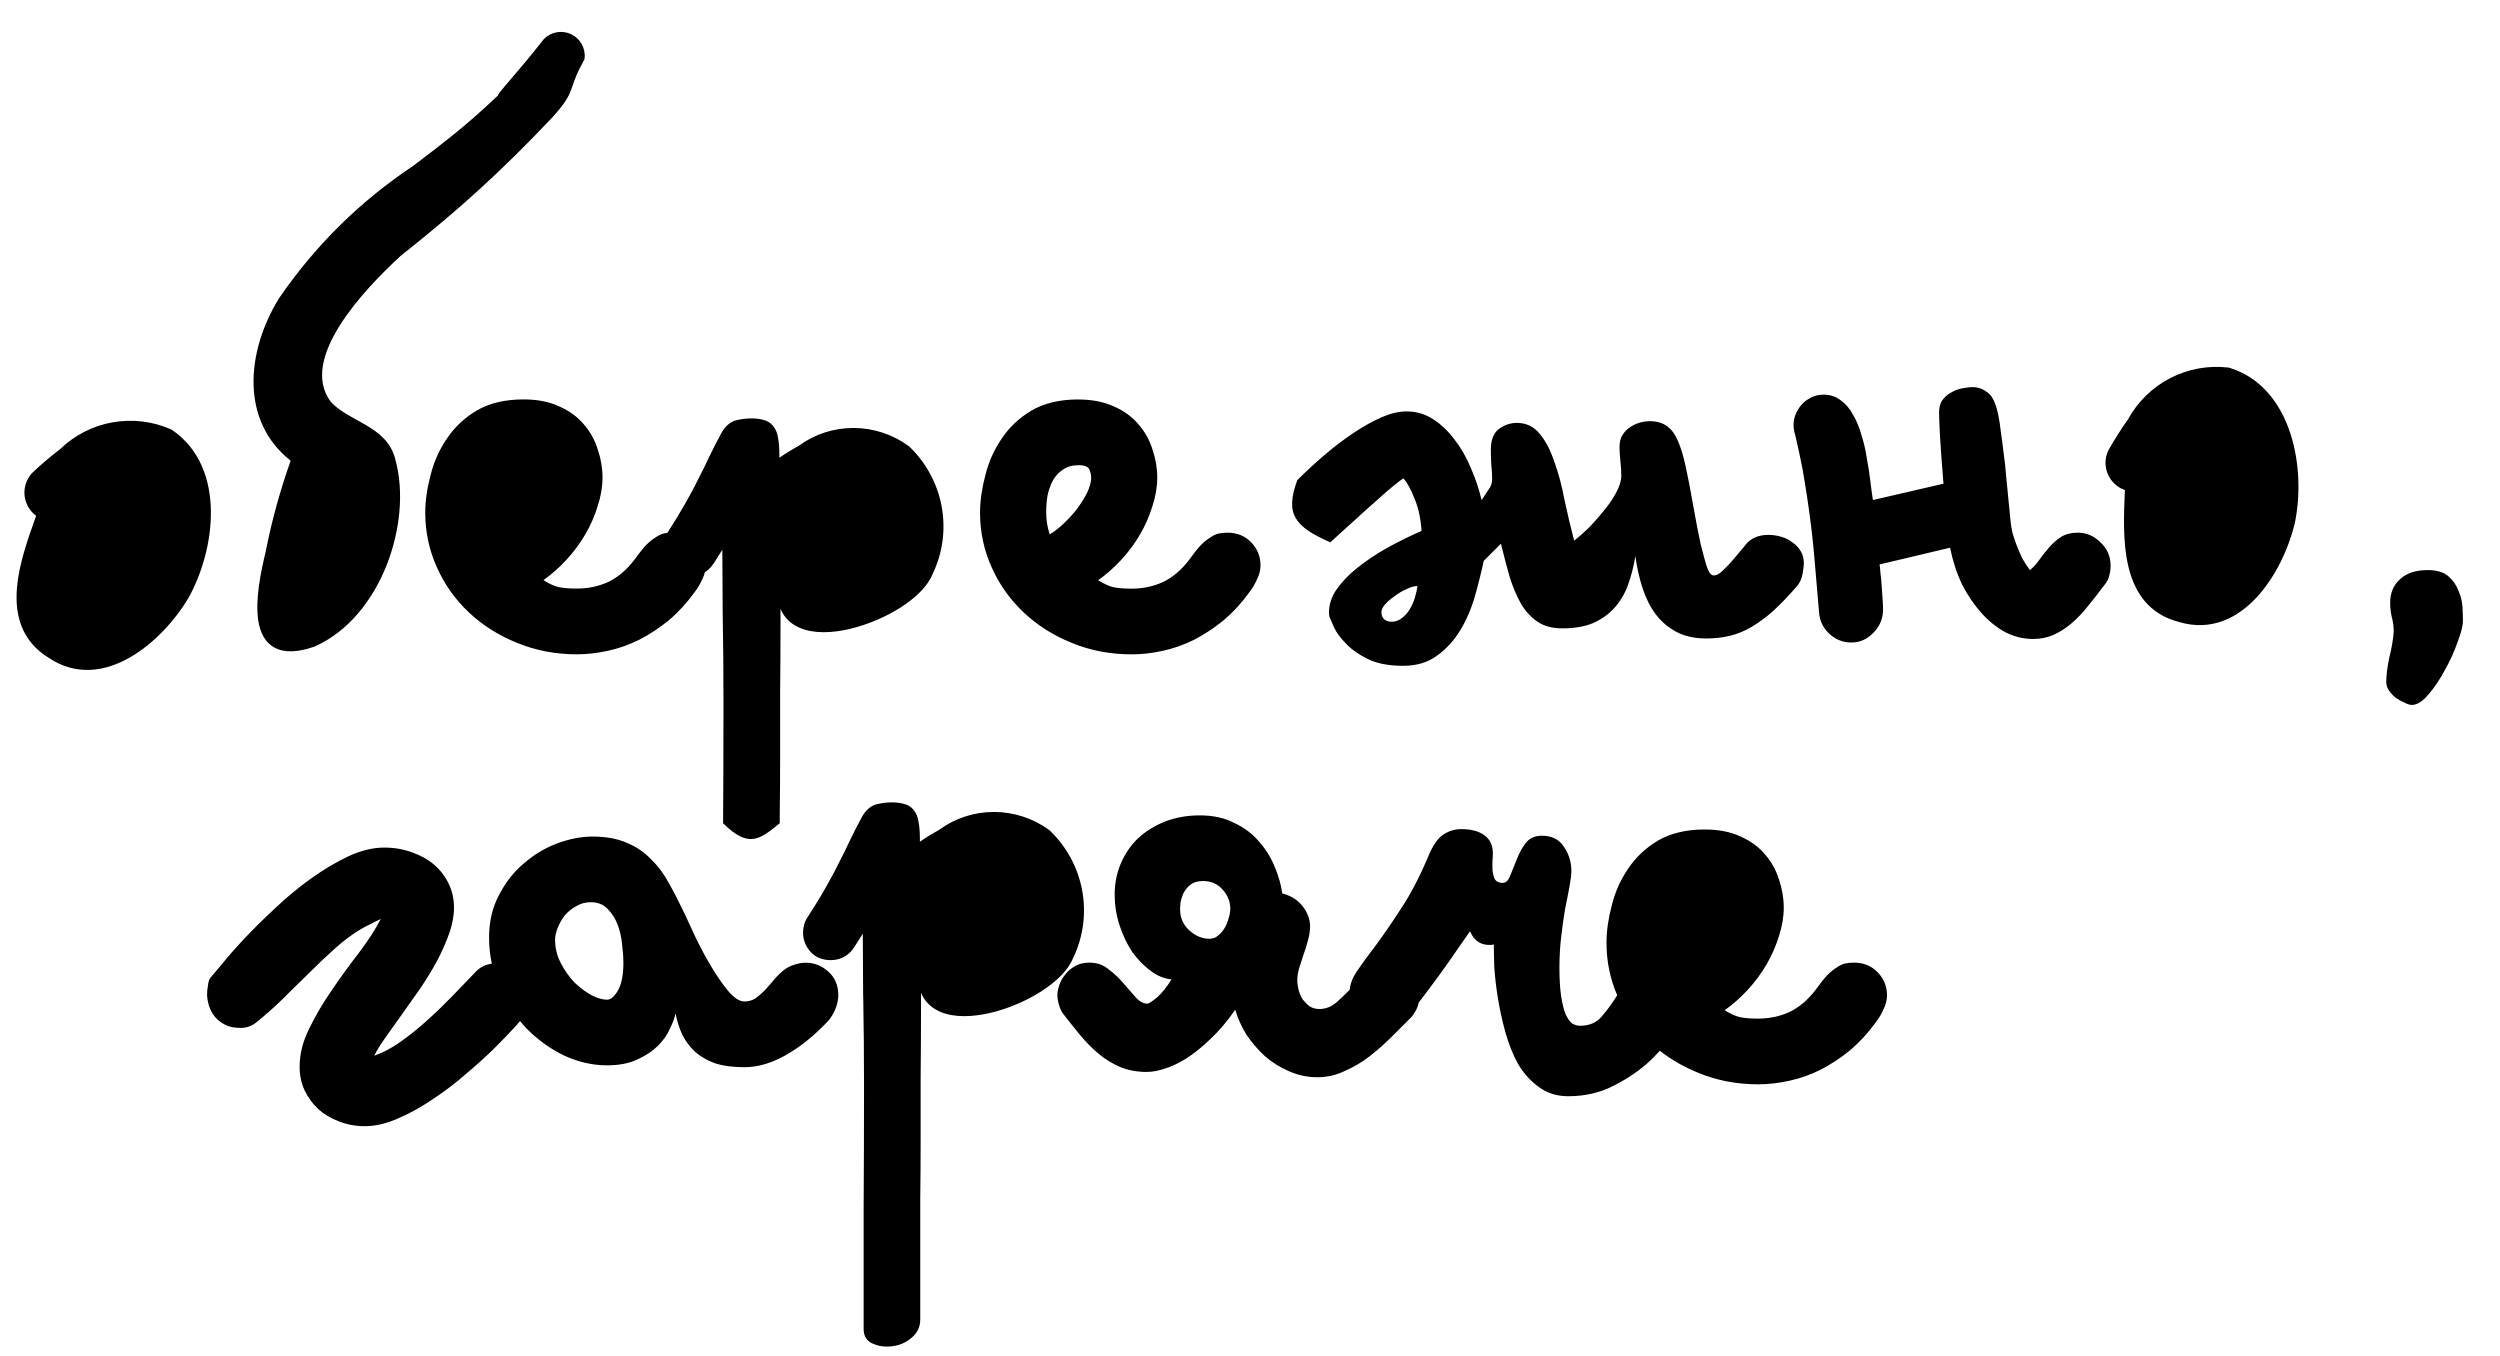 <!-- Generated by IcoMoon.io -->
<svg version="1.1" xmlns="http://www.w3.org/2000/svg" width="59" height="32" viewBox="0 0 59 32">
<title>warning</title>
<path d="M20.37 23.5c-0.004-0.479-0.007-0.968-0.008-1.466-0.038 0.063-0.077 0.125-0.117 0.186-0.057 0.095-0.109 0.171-0.154 0.225l-0.002 0.002c-0.064 0.072-0.14 0.128-0.228 0.163-0.081 0.033-0.167 0.049-0.255 0.049-0.193 0-0.361-0.064-0.484-0.204-0.111-0.127-0.17-0.276-0.17-0.441 0-0.131 0.031-0.253 0.101-0.358 0.174-0.267 0.319-0.505 0.436-0.714l0.001-0.001c0.124-0.217 0.229-0.414 0.315-0.592l0.002-0.004c0.093-0.18 0.177-0.35 0.251-0.511l0.001-0.002c0.082-0.171 0.171-0.345 0.266-0.522 0.086-0.164 0.206-0.293 0.375-0.333l0.002-0c0.121-0.027 0.233-0.041 0.335-0.041 0.105 0 0.2 0.009 0.281 0.032 0.097 0.020 0.182 0.067 0.244 0.148 0.067 0.079 0.102 0.18 0.117 0.288 0.021 0.103 0.030 0.236 0.030 0.393v0.068c0.165-0.115 0.328-0.212 0.458-0.283 0.375-0.274 0.828-0.421 1.293-0.42 0.469 0.001 0.927 0.151 1.305 0.43l0.008 0.006 0.007 0.007c0.397 0.382 0.664 0.879 0.761 1.42 0.097 0.539 0.022 1.093-0.216 1.585-0.117 0.294-0.412 0.569-0.756 0.789-0.353 0.225-0.783 0.409-1.2 0.506-0.413 0.096-0.837 0.114-1.164-0.020-0.167-0.069-0.31-0.179-0.409-0.338-0.023-0.037-0.043-0.076-0.060-0.117v0.222c0 0.639-0.003 1.229-0.009 1.768v1.503c0 0.47-0.003 0.928-0.009 1.373v2.847c0 0.193-0.091 0.351-0.251 0.464-0.151 0.118-0.336 0.172-0.544 0.172-0.114 0-0.223-0.023-0.324-0.069-0.066-0.026-0.124-0.070-0.163-0.134s-0.054-0.136-0.054-0.207v-2.877c0.006-0.94 0.009-1.889 0.009-2.847 0-0.72-0.006-1.433-0.019-2.14v-0.001zM22.018 22.403c-0.121 0.081-0.218 0.191-0.282 0.319v-1.216l-0.002-0.098c0.024-0.027 0.045-0.057 0.062-0.089 0.034-0.063 0.053-0.133 0.055-0.205 0.186-0.189 0.414-0.334 0.665-0.423 0.088-0.029 0.176-0.066 0.257-0.1v-0l0.003-0.001c0.299-0.127 0.542-0.224 0.846-0.063 0.393 0.208 0.533 0.712 0.314 1.19-0.1 0.219-0.292 0.364-0.533 0.453-0.24 0.088-0.518 0.115-0.77 0.102-0.214-0.036-0.434 0.011-0.614 0.131zM27.067 25.298c-0.229 0-0.437-0.038-0.624-0.114-0.18-0.076-0.347-0.177-0.5-0.302s-0.298-0.271-0.437-0.437-0.277-0.34-0.416-0.52c-0.035-0.042-0.066-0.108-0.094-0.198s-0.042-0.17-0.042-0.239 0.014-0.146 0.042-0.229c0.028-0.090 0.073-0.173 0.135-0.25 0.062-0.083 0.142-0.153 0.239-0.208 0.090-0.055 0.205-0.083 0.343-0.083 0.173 0 0.323 0.052 0.447 0.156 0.132 0.097 0.25 0.208 0.354 0.333 0.104 0.118 0.201 0.229 0.291 0.333 0.090 0.097 0.18 0.146 0.271 0.146 0.035 0 0.111-0.049 0.229-0.146 0.118-0.104 0.232-0.246 0.343-0.427-0.167-0.014-0.33-0.080-0.489-0.198s-0.305-0.267-0.437-0.447c-0.125-0.187-0.225-0.399-0.302-0.635s-0.114-0.479-0.114-0.728c0-0.257 0.049-0.5 0.146-0.728s0.232-0.427 0.406-0.593c0.18-0.167 0.392-0.298 0.635-0.395 0.25-0.097 0.524-0.146 0.822-0.146 0.312 0 0.583 0.059 0.812 0.177 0.236 0.111 0.43 0.257 0.583 0.437 0.16 0.18 0.284 0.382 0.375 0.604 0.090 0.215 0.149 0.423 0.177 0.624 0.208 0.055 0.368 0.156 0.479 0.302 0.111 0.139 0.17 0.291 0.177 0.458 0 0.118-0.017 0.236-0.052 0.354-0.028 0.111-0.062 0.222-0.104 0.333-0.035 0.111-0.069 0.219-0.104 0.323-0.028 0.097-0.042 0.191-0.042 0.281 0 0.069 0.010 0.146 0.031 0.229 0.021 0.076 0.052 0.149 0.094 0.219 0.049 0.062 0.104 0.118 0.166 0.167 0.069 0.042 0.146 0.062 0.229 0.062 0.153 0 0.291-0.056 0.416-0.167 0.1-0.089 0.2-0.185 0.3-0.287 0.015-0.147 0.073-0.294 0.173-0.441 0.118-0.173 0.267-0.378 0.448-0.614 0.18-0.243 0.378-0.531 0.593-0.864 0.222-0.333 0.437-0.746 0.645-1.238 0.104-0.25 0.219-0.416 0.343-0.5 0.132-0.090 0.274-0.135 0.427-0.135 0.236 0 0.42 0.049 0.552 0.146s0.198 0.239 0.198 0.427c0 0.055-0.003 0.114-0.010 0.177v0.166c0 0.076 0.014 0.156 0.042 0.239 0.035 0.076 0.101 0.114 0.198 0.114 0.076 0 0.135-0.055 0.177-0.166 0.049-0.118 0.101-0.246 0.156-0.385 0.056-0.146 0.125-0.274 0.208-0.385 0.090-0.118 0.219-0.177 0.385-0.177 0.236 0 0.409 0.087 0.52 0.26 0.118 0.173 0.177 0.364 0.177 0.572 0 0.083-0.014 0.201-0.042 0.354s-0.062 0.33-0.104 0.531c-0.035 0.201-0.066 0.423-0.094 0.666-0.028 0.236-0.042 0.479-0.042 0.728 0 0.278 0.014 0.506 0.042 0.687 0.028 0.173 0.062 0.312 0.104 0.416 0.049 0.104 0.101 0.177 0.156 0.219 0.062 0.035 0.125 0.052 0.187 0.052 0.215 0 0.385-0.073 0.51-0.219 0.132-0.153 0.253-0.319 0.364-0.5l0.001-0.001c-0.169-0.391-0.253-0.803-0.253-1.237 0-0.278 0.042-0.572 0.125-0.885 0.076-0.312 0.205-0.6 0.385-0.864 0.18-0.271 0.416-0.493 0.708-0.666 0.298-0.173 0.666-0.26 1.103-0.26 0.326 0 0.607 0.055 0.843 0.166 0.236 0.104 0.427 0.243 0.572 0.416 0.153 0.173 0.264 0.371 0.333 0.593 0.076 0.222 0.114 0.444 0.114 0.666s-0.038 0.447-0.114 0.676c-0.069 0.229-0.166 0.451-0.291 0.666s-0.274 0.416-0.448 0.604c-0.166 0.18-0.347 0.34-0.541 0.479 0.146 0.090 0.271 0.146 0.375 0.166 0.111 0.021 0.25 0.031 0.416 0.031 0.264 0 0.51-0.052 0.739-0.156 0.229-0.111 0.434-0.285 0.614-0.52 0.104-0.146 0.194-0.26 0.271-0.343 0.083-0.083 0.16-0.146 0.229-0.187 0.069-0.049 0.135-0.080 0.198-0.094s0.132-0.021 0.208-0.021c0.229 0 0.416 0.076 0.562 0.229s0.219 0.333 0.219 0.541c0 0.111-0.028 0.222-0.083 0.333-0.049 0.111-0.111 0.215-0.187 0.312-0.18 0.25-0.382 0.468-0.604 0.656-0.222 0.18-0.454 0.333-0.697 0.458-0.236 0.118-0.482 0.205-0.739 0.26-0.25 0.055-0.493 0.083-0.728 0.083-0.506 0-0.978-0.090-1.415-0.271-0.337-0.136-0.64-0.31-0.908-0.522-0.069 0.076-0.143 0.153-0.224 0.231-0.236 0.222-0.517 0.416-0.843 0.583-0.326 0.173-0.69 0.26-1.093 0.26-0.271 0-0.503-0.073-0.697-0.219-0.194-0.139-0.357-0.319-0.489-0.541-0.125-0.229-0.225-0.482-0.302-0.76s-0.135-0.548-0.177-0.812c-0.042-0.264-0.069-0.506-0.083-0.728-0.007-0.229-0.010-0.402-0.010-0.52-0.028 0.007-0.062 0.010-0.104 0.010-0.215 0-0.368-0.108-0.458-0.323-0.062 0.090-0.16 0.229-0.291 0.416-0.125 0.187-0.264 0.385-0.416 0.593s-0.305 0.413-0.458 0.614c-0.015 0.019-0.029 0.037-0.043 0.055-0.014 0.067-0.036 0.128-0.066 0.185-0.056 0.097-0.097 0.156-0.125 0.177l-0.458 0.458c-0.16 0.16-0.333 0.312-0.52 0.458-0.18 0.139-0.375 0.253-0.583 0.343-0.201 0.097-0.416 0.146-0.645 0.146-0.236 0-0.461-0.049-0.676-0.146-0.208-0.090-0.395-0.208-0.562-0.354-0.166-0.153-0.312-0.323-0.437-0.51-0.118-0.194-0.205-0.389-0.26-0.583-0.194 0.278-0.392 0.51-0.593 0.697-0.194 0.187-0.385 0.34-0.572 0.458-0.18 0.111-0.35 0.191-0.51 0.239-0.153 0.049-0.288 0.073-0.406 0.073zM28.545 22.155c0.076 0 0.142-0.024 0.198-0.073 0.062-0.049 0.114-0.108 0.156-0.177s0.073-0.146 0.094-0.229c0.028-0.083 0.042-0.16 0.042-0.229 0-0.166-0.059-0.316-0.177-0.447-0.118-0.139-0.274-0.208-0.468-0.208-0.118 0-0.215 0.028-0.291 0.083-0.069 0.055-0.125 0.121-0.166 0.198-0.035 0.076-0.059 0.153-0.073 0.229-0.007 0.069-0.010 0.121-0.010 0.156 0 0.201 0.073 0.368 0.219 0.5s0.305 0.198 0.479 0.198zM39.87 21.229c0.097-0.069 0.219-0.104 0.364-0.104s0.232 0.035 0.26 0.104c0.028 0.069 0.042 0.132 0.042 0.187 0 0.104-0.031 0.222-0.094 0.354-0.062 0.125-0.142 0.253-0.239 0.385-0.097 0.125-0.205 0.243-0.323 0.354-0.111 0.104-0.219 0.187-0.323 0.25-0.056-0.166-0.083-0.34-0.083-0.52 0-0.132 0.010-0.264 0.031-0.395 0.028-0.132 0.069-0.25 0.125-0.354 0.062-0.111 0.142-0.198 0.239-0.26zM14.711 22.697c0-0.118-0.010-0.257-0.031-0.416-0.014-0.16-0.049-0.312-0.104-0.458s-0.135-0.271-0.239-0.375c-0.097-0.104-0.229-0.156-0.395-0.156-0.125 0-0.239 0.031-0.343 0.094-0.104 0.055-0.194 0.128-0.271 0.219-0.069 0.090-0.125 0.187-0.166 0.291s-0.062 0.198-0.062 0.281c0 0.194 0.045 0.378 0.135 0.552s0.198 0.326 0.323 0.458c0.132 0.125 0.267 0.225 0.406 0.302 0.139 0.069 0.26 0.104 0.364 0.104 0.083 0 0.166-0.069 0.25-0.208 0.090-0.146 0.135-0.375 0.135-0.687zM15.94 23.925c-0.021 0.104-0.066 0.225-0.135 0.364-0.062 0.139-0.156 0.271-0.281 0.395s-0.288 0.232-0.489 0.323c-0.194 0.090-0.43 0.135-0.708 0.135-0.34 0-0.676-0.076-1.009-0.229-0.333-0.16-0.631-0.375-0.895-0.645-0.052-0.055-0.102-0.112-0.15-0.17-0.025 0.029-0.053 0.062-0.083 0.097-0.132 0.146-0.298 0.319-0.499 0.52-0.194 0.194-0.42 0.399-0.676 0.614-0.25 0.222-0.513 0.423-0.791 0.604-0.271 0.187-0.545 0.34-0.822 0.458-0.277 0.125-0.541 0.187-0.791 0.187-0.222 0-0.427-0.038-0.614-0.114-0.187-0.069-0.35-0.167-0.489-0.291-0.132-0.125-0.239-0.274-0.323-0.447-0.076-0.167-0.114-0.35-0.114-0.552 0-0.298 0.076-0.6 0.229-0.905 0.153-0.312 0.333-0.617 0.541-0.916 0.208-0.305 0.42-0.597 0.635-0.874 0.215-0.285 0.385-0.548 0.51-0.791-0.076 0.035-0.153 0.073-0.229 0.114-0.076 0.035-0.156 0.076-0.239 0.125-0.201 0.118-0.406 0.271-0.614 0.458-0.201 0.18-0.406 0.375-0.614 0.583-0.208 0.201-0.416 0.406-0.624 0.614-0.208 0.201-0.416 0.385-0.624 0.552-0.104 0.083-0.225 0.125-0.364 0.125-0.146 0-0.267-0.024-0.364-0.073-0.104-0.055-0.187-0.121-0.25-0.198-0.062-0.083-0.108-0.17-0.135-0.26-0.028-0.097-0.042-0.184-0.042-0.26 0-0.069 0.007-0.139 0.021-0.208 0.007-0.076 0.024-0.135 0.052-0.177 0.042-0.049 0.135-0.16 0.281-0.333 0.139-0.173 0.316-0.375 0.531-0.604s0.458-0.468 0.728-0.718c0.271-0.257 0.552-0.489 0.843-0.697s0.583-0.382 0.874-0.52c0.298-0.139 0.583-0.208 0.853-0.208 0.236 0 0.454 0.038 0.656 0.114 0.201 0.069 0.375 0.166 0.52 0.291s0.26 0.274 0.343 0.448c0.083 0.173 0.125 0.361 0.125 0.562 0 0.194-0.038 0.399-0.114 0.614s-0.174 0.434-0.291 0.656c-0.118 0.215-0.25 0.43-0.395 0.645-0.146 0.208-0.288 0.409-0.427 0.604s-0.267 0.375-0.385 0.541c-0.118 0.166-0.208 0.312-0.271 0.437 0.201-0.069 0.406-0.177 0.614-0.323 0.215-0.153 0.427-0.323 0.635-0.51s0.409-0.382 0.604-0.583c0.194-0.201 0.371-0.385 0.531-0.552 0.106-0.118 0.237-0.185 0.392-0.203-0.043-0.2-0.065-0.406-0.065-0.619 0-0.382 0.080-0.718 0.239-1.009 0.153-0.298 0.35-0.548 0.593-0.749 0.243-0.208 0.506-0.364 0.791-0.468s0.558-0.156 0.822-0.156c0.312 0 0.579 0.049 0.801 0.146 0.222 0.090 0.413 0.219 0.572 0.385 0.166 0.16 0.309 0.35 0.427 0.572 0.125 0.222 0.25 0.465 0.375 0.729 0.062 0.139 0.149 0.326 0.26 0.562 0.111 0.229 0.232 0.454 0.364 0.676s0.267 0.416 0.406 0.583c0.139 0.16 0.264 0.239 0.375 0.239 0.097 0 0.184-0.024 0.26-0.073 0.076-0.055 0.149-0.118 0.219-0.187 0.069-0.076 0.139-0.156 0.208-0.239s0.146-0.16 0.229-0.229c0.076-0.062 0.16-0.107 0.25-0.135 0.097-0.035 0.191-0.052 0.281-0.052 0.201 0 0.378 0.069 0.531 0.208 0.16 0.139 0.239 0.326 0.239 0.562 0 0.104-0.024 0.215-0.073 0.333-0.049 0.111-0.104 0.201-0.166 0.271-0.312 0.333-0.642 0.6-0.989 0.801-0.34 0.194-0.669 0.291-0.989 0.291-0.271 0-0.503-0.031-0.697-0.094-0.187-0.069-0.343-0.16-0.468-0.271-0.125-0.118-0.225-0.253-0.302-0.406-0.069-0.153-0.121-0.316-0.156-0.489z"></path>
<path d="M56.492 14.902c0-0.111-0.014-0.219-0.042-0.323-0.028-0.111-0.042-0.229-0.042-0.354 0-0.229 0.076-0.413 0.229-0.552 0.153-0.146 0.371-0.219 0.656-0.219 0.215 0 0.378 0.049 0.489 0.146s0.191 0.212 0.239 0.343c0.056 0.125 0.087 0.257 0.094 0.395 0.007 0.132 0.010 0.236 0.010 0.312 0 0.118-0.042 0.284-0.125 0.499-0.076 0.222-0.177 0.444-0.302 0.666-0.118 0.222-0.246 0.413-0.385 0.572-0.139 0.166-0.271 0.25-0.395 0.25-0.042 0-0.097-0.017-0.166-0.052-0.069-0.028-0.139-0.066-0.208-0.114-0.062-0.049-0.118-0.108-0.166-0.177-0.042-0.062-0.062-0.128-0.062-0.198 0-0.16 0.024-0.354 0.073-0.583 0.056-0.222 0.090-0.427 0.104-0.614z"></path>
<path d="M12.834 0.923c0.082-0.084 0.188-0.14 0.303-0.161s0.235-0.005 0.341 0.045c0.106 0.050 0.194 0.132 0.251 0.235s0.081 0.22 0.067 0.337c-0.002 0.015-0.006 0.029-0.014 0.042-0.166 0.298-0.221 0.46-0.268 0.597l-0 0c-0.011 0.033-0.022 0.065-0.034 0.097-0.065 0.177-0.153 0.333-0.451 0.662l-0.002 0.002c-1.23 1.297-2.178 2.153-3.577 3.264-0.413 0.382-1.024 0.99-1.43 1.636-0.412 0.655-0.583 1.298-0.222 1.792 0.1 0.116 0.228 0.209 0.373 0.297 0.073 0.044 0.148 0.086 0.226 0.129l0.027 0.015c0.068 0.038 0.138 0.076 0.206 0.116 0.307 0.181 0.61 0.409 0.705 0.837 0.2 0.736 0.113 1.654-0.211 2.474-0.325 0.821-0.897 1.559-1.687 1.914l-0.008 0.004c-0.409 0.145-0.722 0.15-0.95 0.027-0.23-0.125-0.338-0.362-0.381-0.621s-0.026-0.561 0.014-0.848c0.040-0.288 0.104-0.571 0.158-0.795 0.143-0.73 0.341-1.448 0.59-2.148-0.59-0.463-0.853-1.099-0.875-1.771-0.023-0.693 0.209-1.424 0.595-2.053l0.003-0.005c0.844-1.237 1.92-2.3 3.168-3.128 0.825-0.628 1.261-0.962 1.995-1.656 0.007-0.020 0.020-0.039 0.026-0.048 0.009-0.013 0.019-0.027 0.031-0.042 0.047-0.061 0.131-0.159 0.234-0.28l0.021-0.024c0.207-0.242 0.494-0.579 0.769-0.933 0.003-0.003 0.005-0.006 0.008-0.009zM7.322 13.713c0.034-0.818 0.118-1.638 0.204-2.455 0.036 0.016 0.073 0.031 0.108 0.045l0.014 0.006c0.079 0.033 0.152 0.063 0.219 0.1 0.109 0.232 0.143 0.492 0.095 0.745-0.001 0.003-0.001 0.006-0.001 0.009l-0 0.004c-0.042 0.573-0.267 1.114-0.637 1.546zM43.181 14.965c0.146 0.132 0.316 0.198 0.51 0.198 0.201 0 0.375-0.076 0.52-0.229 0.153-0.153 0.229-0.336 0.229-0.552v-0.062c0-0.014-0.004-0.069-0.010-0.166s-0.014-0.201-0.021-0.312c-0.007-0.118-0.017-0.225-0.031-0.323-0.007-0.104-0.014-0.17-0.021-0.198l1.665-0.395c0.062 0.312 0.156 0.6 0.281 0.864 0.132 0.257 0.284 0.482 0.458 0.676s0.364 0.347 0.572 0.458c0.208 0.104 0.423 0.156 0.645 0.156 0.173 0 0.333-0.031 0.479-0.094 0.153-0.069 0.295-0.16 0.427-0.271 0.139-0.118 0.271-0.257 0.395-0.416 0.132-0.16 0.267-0.333 0.406-0.52 0.049-0.062 0.080-0.128 0.094-0.198 0.021-0.076 0.031-0.153 0.031-0.229 0-0.222-0.080-0.406-0.239-0.552-0.153-0.153-0.333-0.229-0.541-0.229-0.153 0-0.284 0.035-0.395 0.104-0.104 0.069-0.198 0.153-0.281 0.25s-0.16 0.194-0.229 0.291c-0.069 0.097-0.142 0.177-0.219 0.239-0.062-0.083-0.121-0.174-0.177-0.271-0.049-0.104-0.094-0.208-0.135-0.312-0.042-0.111-0.076-0.215-0.104-0.312-0.021-0.104-0.035-0.194-0.042-0.271-0.035-0.375-0.066-0.694-0.094-0.957-0.021-0.264-0.045-0.489-0.073-0.676-0.021-0.187-0.042-0.343-0.062-0.468-0.014-0.132-0.031-0.25-0.052-0.354-0.056-0.298-0.142-0.489-0.26-0.572-0.111-0.083-0.225-0.125-0.343-0.125-0.083 0-0.173 0.010-0.271 0.031s-0.184 0.056-0.26 0.104c-0.076 0.042-0.142 0.101-0.198 0.177-0.049 0.076-0.073 0.17-0.073 0.281 0 0.097 0.007 0.278 0.021 0.541 0.014 0.257 0.042 0.638 0.083 1.145l-1.665 0.385c-0.021-0.132-0.042-0.284-0.062-0.458s-0.049-0.35-0.083-0.531c-0.028-0.187-0.069-0.368-0.125-0.541-0.049-0.18-0.114-0.34-0.198-0.479-0.076-0.146-0.173-0.26-0.291-0.343-0.111-0.090-0.246-0.135-0.406-0.135-0.104 0-0.198 0.021-0.281 0.062-0.090 0.042-0.166 0.097-0.229 0.166s-0.111 0.146-0.146 0.229c-0.035 0.083-0.052 0.166-0.052 0.25 0 0.042 0.004 0.083 0.010 0.125s0.017 0.083 0.031 0.125c0.062 0.271 0.118 0.527 0.166 0.77 0.042 0.236 0.080 0.468 0.114 0.697s0.066 0.458 0.094 0.687c0.028 0.222 0.052 0.454 0.073 0.697l0.114 1.332c0.014 0.201 0.097 0.371 0.25 0.51zM36.869 14.829c-0.236 0-0.43-0.052-0.583-0.156s-0.281-0.243-0.385-0.416c-0.104-0.18-0.194-0.392-0.271-0.635-0.069-0.243-0.139-0.506-0.208-0.791l-0.406 0.406c-0.056 0.264-0.125 0.541-0.208 0.832s-0.198 0.559-0.343 0.801c-0.146 0.243-0.33 0.444-0.552 0.604-0.215 0.16-0.482 0.239-0.801 0.239-0.333 0-0.607-0.052-0.822-0.156s-0.389-0.225-0.52-0.364c-0.132-0.132-0.225-0.257-0.281-0.375-0.055-0.125-0.090-0.205-0.104-0.239-0.014-0.028-0.021-0.069-0.021-0.125 0-0.187 0.059-0.368 0.177-0.541 0.125-0.18 0.288-0.35 0.489-0.51 0.208-0.166 0.441-0.323 0.697-0.468 0.264-0.146 0.538-0.281 0.822-0.406-0.021-0.298-0.076-0.552-0.166-0.76-0.083-0.215-0.17-0.375-0.26-0.479-0.042 0.021-0.121 0.080-0.239 0.177-0.111 0.090-0.246 0.208-0.406 0.354-0.16 0.139-0.333 0.295-0.52 0.468-0.187 0.167-0.375 0.336-0.562 0.51-0.841-0.369-1.076-0.666-0.78-1.467 0.215-0.215 0.437-0.42 0.666-0.614s0.454-0.364 0.676-0.51c0.229-0.153 0.448-0.274 0.656-0.364s0.402-0.135 0.583-0.135c0.222 0 0.427 0.059 0.614 0.177s0.357 0.278 0.51 0.479c0.153 0.194 0.281 0.416 0.385 0.666 0.111 0.25 0.198 0.506 0.26 0.77 0.062-0.097 0.118-0.18 0.166-0.25 0.056-0.069 0.083-0.153 0.083-0.25s-0.007-0.212-0.021-0.343c-0.007-0.132-0.010-0.246-0.010-0.343 0-0.229 0.062-0.392 0.187-0.489 0.132-0.097 0.274-0.146 0.427-0.146 0.222 0 0.402 0.087 0.541 0.26 0.139 0.166 0.253 0.385 0.343 0.656 0.097 0.264 0.177 0.562 0.239 0.895 0.069 0.326 0.146 0.649 0.229 0.968 0.083-0.062 0.187-0.153 0.312-0.271 0.125-0.125 0.246-0.26 0.364-0.406 0.125-0.146 0.229-0.295 0.312-0.448s0.125-0.288 0.125-0.406c0-0.104-0.007-0.219-0.021-0.343-0.014-0.132-0.021-0.243-0.021-0.333 0-0.118 0.024-0.215 0.073-0.291 0.056-0.083 0.118-0.146 0.187-0.187 0.076-0.049 0.153-0.083 0.229-0.104 0.083-0.021 0.156-0.031 0.219-0.031 0.166 0 0.302 0.038 0.406 0.114 0.104 0.069 0.191 0.184 0.26 0.343 0.069 0.153 0.132 0.357 0.187 0.614 0.056 0.25 0.114 0.555 0.177 0.916 0.069 0.388 0.128 0.694 0.177 0.916 0.056 0.222 0.101 0.389 0.135 0.499 0.035 0.104 0.066 0.17 0.094 0.198s0.056 0.042 0.083 0.042c0.062 0 0.132-0.038 0.208-0.114 0.083-0.076 0.163-0.16 0.239-0.25 0.083-0.097 0.16-0.187 0.229-0.271 0.069-0.090 0.121-0.149 0.156-0.177 0.118-0.097 0.271-0.146 0.458-0.146 0.097 0 0.194 0.014 0.291 0.042 0.104 0.028 0.194 0.073 0.271 0.135 0.083 0.056 0.149 0.125 0.198 0.208s0.073 0.177 0.073 0.281c0 0.056-0.010 0.142-0.031 0.26s-0.069 0.219-0.146 0.302c-0.194 0.222-0.378 0.413-0.552 0.572-0.173 0.153-0.343 0.277-0.51 0.375s-0.336 0.166-0.51 0.208c-0.173 0.042-0.357 0.062-0.551 0.062-0.278 0-0.513-0.052-0.708-0.156s-0.357-0.243-0.489-0.416c-0.132-0.18-0.236-0.389-0.312-0.624s-0.132-0.486-0.166-0.749c-0.042 0.25-0.101 0.479-0.177 0.687s-0.184 0.389-0.323 0.541c-0.132 0.146-0.298 0.264-0.499 0.354-0.201 0.083-0.444 0.125-0.728 0.125zM32.841 14.673c0.090 0 0.17-0.028 0.239-0.083 0.076-0.056 0.139-0.125 0.187-0.208 0.056-0.090 0.097-0.184 0.125-0.281s0.049-0.187 0.062-0.271c-0.076 0-0.163 0.024-0.26 0.073-0.097 0.042-0.191 0.097-0.281 0.166-0.090 0.062-0.166 0.128-0.229 0.198-0.056 0.069-0.083 0.128-0.083 0.177 0 0.076 0.024 0.135 0.073 0.177 0.049 0.035 0.104 0.052 0.167 0.052zM25.449 9.428c0.326 0 0.607 0.056 0.843 0.166 0.236 0.104 0.427 0.243 0.572 0.416 0.153 0.174 0.264 0.371 0.333 0.593 0.076 0.222 0.114 0.444 0.114 0.666s-0.038 0.447-0.114 0.676c-0.069 0.229-0.166 0.451-0.291 0.666s-0.274 0.416-0.448 0.604c-0.166 0.18-0.347 0.34-0.541 0.479 0.146 0.090 0.271 0.146 0.375 0.167 0.111 0.021 0.25 0.031 0.416 0.031 0.264 0 0.51-0.052 0.739-0.156 0.229-0.111 0.434-0.284 0.614-0.52 0.104-0.146 0.194-0.26 0.271-0.343 0.083-0.083 0.16-0.146 0.229-0.187 0.069-0.049 0.135-0.080 0.198-0.094s0.132-0.021 0.208-0.021c0.229 0 0.416 0.076 0.562 0.229s0.219 0.333 0.219 0.541c0 0.111-0.028 0.222-0.083 0.333-0.049 0.111-0.111 0.215-0.187 0.312-0.18 0.25-0.382 0.468-0.604 0.656-0.222 0.18-0.454 0.333-0.697 0.458-0.236 0.118-0.482 0.205-0.739 0.26-0.25 0.056-0.493 0.083-0.729 0.083-0.506 0-0.978-0.090-1.415-0.271-0.43-0.173-0.805-0.409-1.124-0.708-0.326-0.305-0.579-0.659-0.76-1.061-0.187-0.409-0.281-0.843-0.281-1.301 0-0.277 0.042-0.572 0.125-0.885 0.076-0.312 0.205-0.6 0.385-0.864 0.18-0.271 0.416-0.493 0.708-0.666 0.298-0.173 0.666-0.26 1.103-0.26zM25.449 10.979c-0.146 0-0.267 0.035-0.364 0.104-0.097 0.062-0.177 0.149-0.239 0.26-0.055 0.104-0.097 0.222-0.125 0.354-0.021 0.132-0.031 0.264-0.031 0.395 0 0.18 0.028 0.354 0.083 0.52 0.104-0.062 0.212-0.146 0.323-0.25 0.118-0.111 0.225-0.229 0.323-0.354 0.097-0.132 0.177-0.26 0.239-0.385 0.062-0.132 0.094-0.25 0.094-0.354 0-0.056-0.014-0.118-0.042-0.187s-0.114-0.104-0.26-0.104zM17.047 12.975c0.001 0.499 0.004 0.987 0.008 1.466v0.001c0.013 0.707 0.019 1.421 0.019 2.14 0 0.958-0.003 1.907-0.009 2.847 0.601 0.595 0.862 0.384 1.315 0.017l0.022-0.017v-0.195c0.006-0.445 0.009-0.903 0.009-1.373v-1.503c0.006-0.539 0.009-1.129 0.009-1.768v-0.222c0.017 0.041 0.037 0.080 0.060 0.117 0.098 0.16 0.242 0.269 0.409 0.338 0.327 0.135 0.751 0.117 1.164 0.020 0.417-0.098 0.848-0.281 1.2-0.506 0.344-0.22 0.639-0.495 0.756-0.789 0.237-0.492 0.313-1.046 0.216-1.585-0.098-0.541-0.364-1.038-0.761-1.42l-0.007-0.007-0.008-0.006c-0.378-0.278-0.836-0.429-1.305-0.43-0.466-0.001-0.919 0.146-1.293 0.42-0.13 0.072-0.293 0.168-0.458 0.283v-0.068c0-0.158-0.009-0.291-0.030-0.393-0.015-0.108-0.050-0.209-0.117-0.288-0.062-0.080-0.147-0.128-0.244-0.148-0.081-0.023-0.176-0.032-0.281-0.032-0.102 0-0.214 0.015-0.335 0.041l-0.002 0c-0.168 0.040-0.289 0.169-0.375 0.333-0.095 0.177-0.183 0.351-0.266 0.522l-0.001 0.002c-0.074 0.16-0.158 0.331-0.251 0.511l-0.002 0.004c-0.086 0.178-0.191 0.375-0.315 0.592l-0.001 0.001c-0.114 0.204-0.255 0.436-0.424 0.696-0.029 0.003-0.056 0.008-0.082 0.014-0.062 0.014-0.128 0.045-0.198 0.094-0.069 0.042-0.146 0.104-0.229 0.187-0.076 0.083-0.166 0.198-0.271 0.343-0.18 0.236-0.385 0.409-0.614 0.52-0.229 0.104-0.475 0.156-0.739 0.156-0.166 0-0.305-0.010-0.416-0.031-0.104-0.021-0.229-0.076-0.375-0.167 0.194-0.139 0.375-0.298 0.541-0.479 0.174-0.187 0.323-0.389 0.448-0.604s0.222-0.437 0.291-0.666c0.076-0.229 0.114-0.454 0.114-0.676s-0.038-0.444-0.114-0.666c-0.069-0.222-0.18-0.42-0.333-0.593-0.146-0.173-0.336-0.312-0.572-0.416-0.236-0.111-0.517-0.166-0.843-0.166-0.437 0-0.805 0.087-1.103 0.26-0.291 0.173-0.527 0.395-0.708 0.666-0.18 0.264-0.309 0.552-0.385 0.864-0.083 0.312-0.125 0.607-0.125 0.885 0 0.458 0.094 0.892 0.281 1.301 0.18 0.402 0.434 0.756 0.76 1.061 0.319 0.298 0.694 0.534 1.124 0.708 0.437 0.18 0.909 0.271 1.415 0.271 0.236 0 0.479-0.028 0.729-0.083 0.257-0.056 0.503-0.142 0.739-0.26 0.243-0.125 0.475-0.277 0.697-0.458 0.222-0.187 0.423-0.406 0.604-0.656 0.076-0.097 0.139-0.201 0.187-0.312 0.028-0.056 0.049-0.112 0.063-0.169 0.051-0.032 0.097-0.072 0.139-0.118l0.002-0.002c0.046-0.053 0.097-0.13 0.154-0.225 0.040-0.061 0.079-0.122 0.117-0.186zM18.42 13.663c0.065-0.128 0.161-0.238 0.282-0.319 0.18-0.121 0.4-0.168 0.614-0.132 0.252 0.013 0.531-0.014 0.77-0.102 0.241-0.088 0.433-0.234 0.533-0.453 0.219-0.479 0.079-0.982-0.314-1.19-0.304-0.161-0.547-0.064-0.846 0.063l-0.003 0.001c-0.081 0.034-0.168 0.071-0.257 0.1-0.252 0.089-0.479 0.234-0.665 0.423-0.003 0.071-0.021 0.141-0.055 0.205-0.017 0.032-0.038 0.062-0.062 0.089l0.002 0.098v1.216zM12.357 10.979c-0.146 0-0.267 0.035-0.364 0.104-0.097 0.062-0.177 0.149-0.239 0.26-0.056 0.104-0.097 0.222-0.125 0.354-0.021 0.132-0.031 0.264-0.031 0.395 0 0.18 0.028 0.354 0.083 0.52 0.104-0.062 0.212-0.146 0.323-0.25 0.118-0.111 0.225-0.229 0.323-0.354 0.097-0.132 0.177-0.26 0.239-0.385 0.062-0.132 0.094-0.25 0.094-0.354 0-0.056-0.014-0.118-0.042-0.187s-0.114-0.104-0.26-0.104zM52.586 8.674c-0.472-0.055-0.949 0.033-1.371 0.251-0.42 0.217-0.765 0.555-0.993 0.969-0.168 0.238-0.325 0.485-0.468 0.74l-0.004 0.009c-0.042 0.093-0.063 0.195-0.060 0.298s0.029 0.203 0.076 0.294c0.047 0.091 0.114 0.17 0.197 0.232 0.056 0.042 0.118 0.075 0.184 0.097l-0.003 0.084v0c-0.021 0.508-0.046 1.13 0.076 1.679 0.069 0.308 0.185 0.601 0.38 0.84 0.196 0.241 0.468 0.422 0.836 0.515 0.748 0.219 1.367-0.094 1.823-0.587 0.454-0.49 0.758-1.169 0.893-1.725l0.001-0.003c0.137-0.634 0.129-1.433-0.099-2.135-0.228-0.702-0.682-1.321-1.446-1.555-0.007-0.002-0.013-0.003-0.020-0.004zM52.24 10.039c-0.077 0.012-0.151 0.036-0.22 0.072-0.083 0.043-0.157 0.103-0.216 0.175l-0.005 0.005c-0.254 0.271-0.492 0.556-0.712 0.856 0.011 0.084 0.021 0.189 0.032 0.304l0 0.002 0 0.002c0.008 0.085 0.017 0.177 0.027 0.27 0.027 0.249 0.064 0.522 0.124 0.77 0.061 0.251 0.142 0.466 0.252 0.608 0.1 0.129 0.217 0.193 0.371 0.177 0.472-0.341 0.777-0.952 0.849-1.589 0.071-0.628-0.087-1.256-0.504-1.654zM2.655 9.968c0.468-0.084 0.949-0.026 1.384 0.166 0.006 0.003 0.012 0.006 0.018 0.010 0.66 0.45 0.91 1.175 0.92 1.914 0.010 0.737-0.219 1.504-0.538 2.068l-0.001 0.002c-0.294 0.491-0.785 1.049-1.364 1.383-0.581 0.335-1.265 0.451-1.915 0.020-0.324-0.197-0.529-0.451-0.645-0.739-0.115-0.287-0.14-0.6-0.114-0.915 0.046-0.56 0.255-1.147 0.425-1.626l0.028-0.079c-0.056-0.041-0.105-0.091-0.147-0.148-0.060-0.083-0.101-0.179-0.119-0.28s-0.013-0.205 0.015-0.304c0.028-0.099 0.078-0.19 0.146-0.267l0.006-0.007c0.212-0.201 0.434-0.39 0.666-0.568 0.34-0.328 0.77-0.548 1.235-0.631zM3.073 11.34c0.076-0.014 0.155-0.015 0.231-0.004 0.281 0.504 0.246 1.15-0.009 1.729-0.257 0.586-0.73 1.080-1.281 1.266-0.151-0.030-0.245-0.126-0.301-0.279-0.063-0.168-0.077-0.398-0.060-0.655 0.016-0.255 0.062-0.527 0.109-0.773 0.018-0.093 0.037-0.184 0.054-0.27v0c0.023-0.113 0.045-0.216 0.059-0.3 0.298-0.221 0.61-0.424 0.933-0.607l0.006-0.004c0.078-0.051 0.166-0.086 0.258-0.103z"></path>
</svg>
